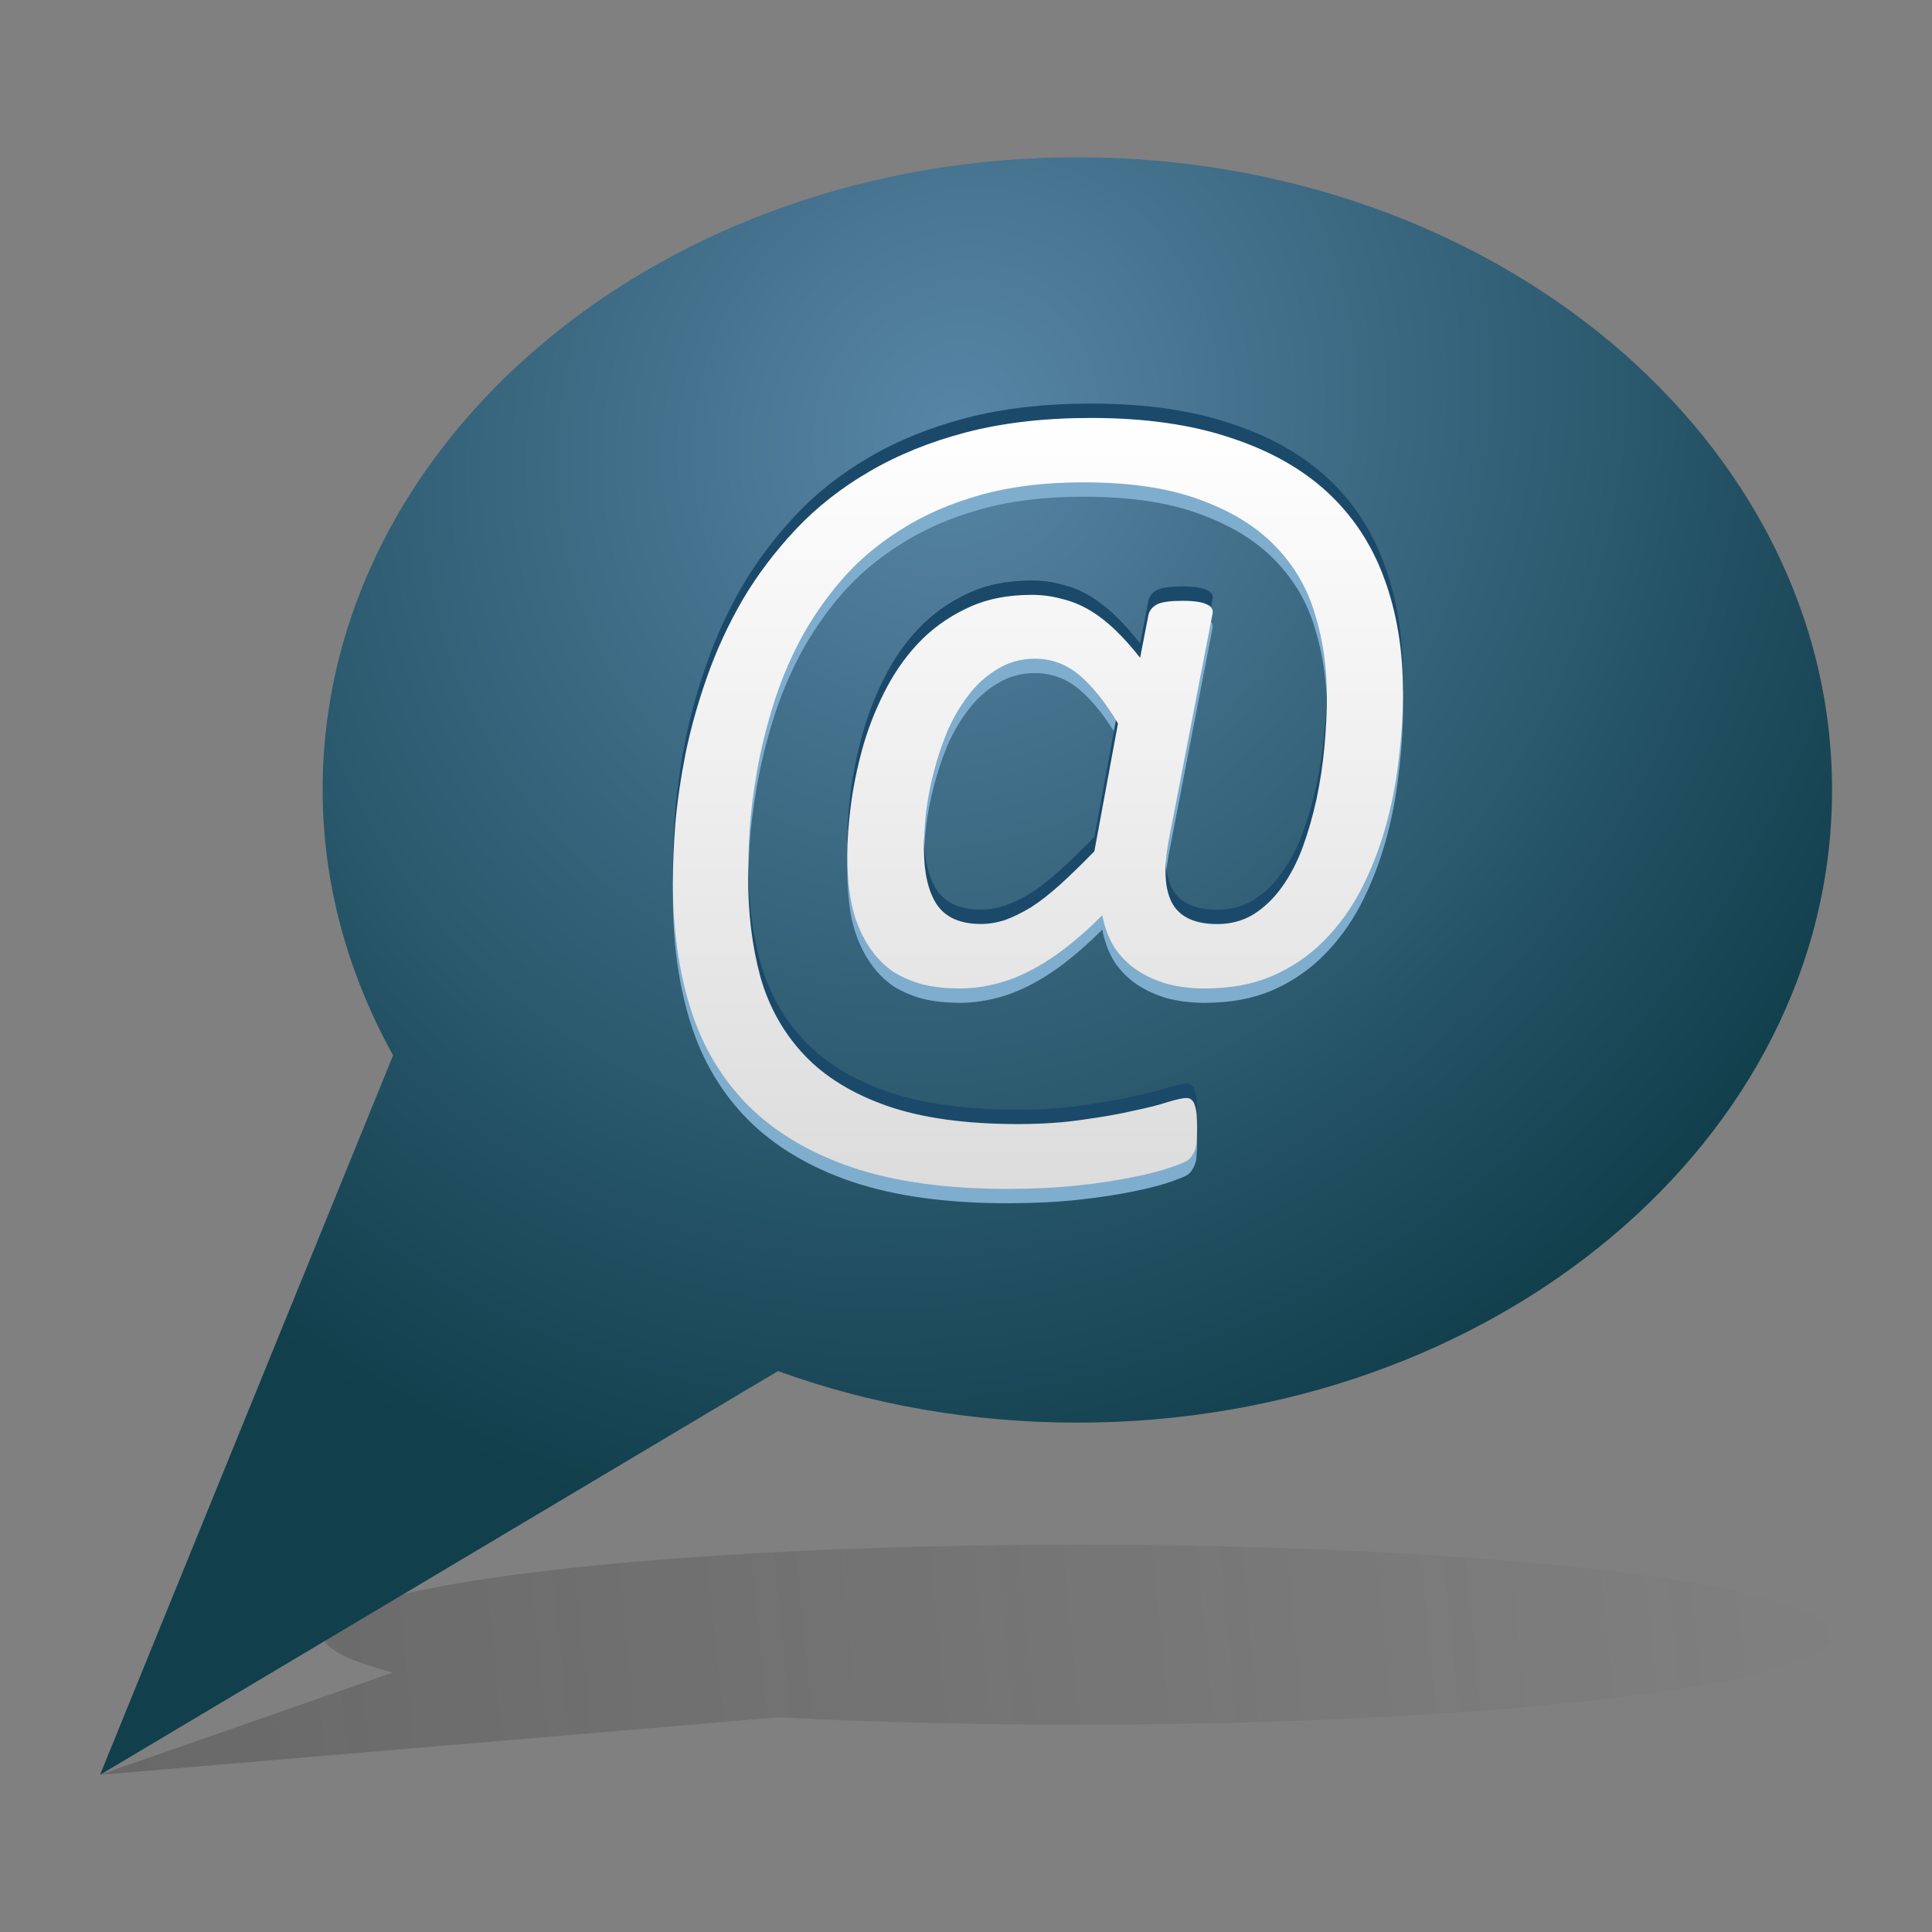 <?xml version="1.0" encoding="UTF-8" standalone="no"?>
<!-- Created with Inkscape (http://www.inkscape.org/) -->

<svg
   xmlns:dc="http://purl.org/dc/elements/1.1/"
   xmlns:cc="http://creativecommons.org/ns#"
   xmlns:rdf="http://www.w3.org/1999/02/22-rdf-syntax-ns#"
   xmlns:svg="http://www.w3.org/2000/svg"
   xmlns="http://www.w3.org/2000/svg"
   xmlns:xlink="http://www.w3.org/1999/xlink"
   xmlns:sodipodi="http://sodipodi.sourceforge.net/DTD/sodipodi-0.dtd"
   xmlns:inkscape="http://www.inkscape.org/namespaces/inkscape"
   width="48"
   height="48"
   id="svg2"
   version="1.1"
   inkscape:version="0.47pre4 r22446"
   sodipodi:docname="empathy.svg">
  <rect width="100%" height="100%" fill="#808080" stroke="none"/>
  <defs
     id="defs4">
    <linearGradient
       id="linearGradient3726">
      <stop
         style="stop-color:#ffffff;stop-opacity:1;"
         offset="0"
         id="stop3728" />
      <stop
         style="stop-color:#dcdcdc;stop-opacity:1;"
         offset="1"
         id="stop3730" />
    </linearGradient>
    <linearGradient
       inkscape:collect="always"
       id="linearGradient3605">
      <stop
         style="stop-color:#333333;stop-opacity:1;"
         offset="0"
         id="stop3607" />
      <stop
         style="stop-color:#333333;stop-opacity:0;"
         offset="1"
         id="stop3609" />
    </linearGradient>
    <linearGradient
       id="linearGradient3593">
      <stop
         style="stop-color:#5785a6;stop-opacity:1;"
         offset="0"
         id="stop3595" />
      <stop
         style="stop-color:#113f4c;stop-opacity:1;"
         offset="1"
         id="stop3597" />
    </linearGradient>
    <inkscape:perspective
       sodipodi:type="inkscape:persp3d"
       inkscape:vp_x="0 : 526.18109 : 1"
       inkscape:vp_y="0 : 1000 : 0"
       inkscape:vp_z="744.09448 : 526.18109 : 1"
       inkscape:persp3d-origin="372.04724 : 350.78739 : 1"
       id="perspective10" />
    <linearGradient
       inkscape:collect="always"
       xlink:href="#linearGradient3605"
       id="linearGradient3611"
       x1="-94.364"
       y1="1056.537"
       x2="45.516"
       y2="1042.74"
       gradientUnits="userSpaceOnUse" />
    <inkscape:perspective
       id="perspective3648"
       inkscape:persp3d-origin="60 : 40 : 1"
       inkscape:vp_z="120 : 60 : 1"
       inkscape:vp_y="0 : 1000 : 0"
       inkscape:vp_x="0 : 60 : 1"
       sodipodi:type="inkscape:persp3d" />
    <linearGradient
       inkscape:collect="always"
       xlink:href="#linearGradient3726"
       id="linearGradient3732"
       x1="27.643"
       y1="1011.027"
       x2="27.643"
       y2="1036.268"
       gradientUnits="userSpaceOnUse" />
    <radialGradient
       inkscape:collect="always"
       xlink:href="#linearGradient3593"
       id="radialGradient3763"
       cx="24"
       cy="1013.639"
       fx="24"
       fy="1013.639"
       r="21.516"
       gradientTransform="matrix(-0.656,1.136,-1.028,-0.593,1081.53,1588.823)"
       gradientUnits="userSpaceOnUse" />
    <linearGradient
       inkscape:collect="always"
       xlink:href="#linearGradient3726"
       id="linearGradient3765"
       gradientUnits="userSpaceOnUse"
       x1="27.643"
       y1="1011.027"
       x2="27.643"
       y2="1036.268"
       gradientTransform="translate(-56.429,-5.714)" />
    <linearGradient
       inkscape:collect="always"
       xlink:href="#linearGradient3726"
       id="linearGradient3780"
       x1="24.75"
       y1="1014.747"
       x2="24.75"
       y2="1033.9"
       gradientUnits="userSpaceOnUse" />
  </defs>
  <sodipodi:namedview
     id="base"
     pagecolor="#ffffff"
     bordercolor="#666666"
     borderopacity="1.0"
     inkscape:pageopacity="0.0"
     inkscape:pageshadow="2"
     inkscape:zoom="2.8"
     inkscape:cx="17.656175"
     inkscape:cy="10.016022"
     inkscape:document-units="px"
     inkscape:current-layer="layer1"
     showgrid="false"
     inkscape:window-width="1280"
     inkscape:window-height="714"
     inkscape:window-x="0"
     inkscape:window-y="25"
     inkscape:window-maximized="1" />
  <g
     inkscape:label="Livello 1"
     inkscape:groupmode="layer"
     id="layer1"
     transform="translate(0,-1004.362)">
    <path
       id="path3601"
       d="m 26.766,1042.74 c -10.356,0 -18.75,1.001 -18.75,2.236 0,0.335 0.64,0.652 1.75,0.938 l -7.281,2.542 16.844,-1.427 c 2.279,0.117 4.797,0.182 7.438,0.182 10.356,0 18.75,-1.001 18.75,-2.236 0,-1.235 -8.394,-2.236 -18.75,-2.236 z"
       style="fill:url(#linearGradient3611);fill-opacity:1;fill-rule:nonzero;stroke:none" />
    <path
       style="fill:url(#radialGradient3763);fill-opacity:1;fill-rule:nonzero;stroke:none"
       d="m 26.766,1008.269 c -10.356,0 -18.75,7.037 -18.75,15.719 0,2.358 0.64,4.586 1.75,6.594 l -7.281,17.875 16.844,-10.031 c 2.279,0.826 4.797,1.281 7.438,1.281 10.356,0 18.75,-7.037 18.75,-15.719 0,-8.682 -8.394,-15.719 -18.75,-15.719 z"
       id="path2816" />
    <g
       id="g3790"
       style="font-size:25px;font-style:normal;font-variant:normal;font-weight:normal;font-stretch:normal;fill:#7fadce;fill-opacity:1;stroke:none;font-family:Calibri;-inkscape-font-specification:Calibri"
       transform="translate(0,0.357)">
      <path
         id="path3792"
         style="fill:#7fadce;fill-opacity:1"
         d="m 34.858,1021.546 c -2e-5,0.553 -0.037,1.119 -0.11,1.697 -0.065,0.578 -0.175,1.139 -0.33,1.685 -0.155,0.545 -0.358,1.062 -0.61,1.55 -0.252,0.48 -0.562,0.903 -0.928,1.27 -0.366,0.366 -0.793,0.655 -1.282,0.867 -0.48,0.203 -1.034,0.305 -1.66,0.305 -0.334,0 -0.643,-0.037 -0.928,-0.11 -0.285,-0.081 -0.537,-0.195 -0.757,-0.342 -0.22,-0.146 -0.407,-0.334 -0.562,-0.561 -0.146,-0.236 -0.248,-0.505 -0.305,-0.806 -0.326,0.326 -0.643,0.606 -0.952,0.842 -0.301,0.228 -0.598,0.415 -0.891,0.561 -0.293,0.146 -0.582,0.252 -0.867,0.317 -0.277,0.065 -0.549,0.098 -0.818,0.098 -0.35,0 -0.659,-0.033 -0.928,-0.098 -0.269,-0.073 -0.509,-0.175 -0.72,-0.305 -0.203,-0.138 -0.378,-0.305 -0.525,-0.5 -0.146,-0.195 -0.269,-0.415 -0.366,-0.659 -0.098,-0.244 -0.167,-0.513 -0.208,-0.806 -0.041,-0.293 -0.061,-0.61 -0.061,-0.952 -6e-6,-0.35 0.028,-0.749 0.085,-1.196 0.057,-0.456 0.151,-0.924 0.281,-1.404 0.13,-0.48 0.309,-0.948 0.537,-1.404 0.228,-0.464 0.509,-0.875 0.842,-1.233 0.342,-0.366 0.745,-0.659 1.208,-0.879 0.464,-0.228 1.005,-0.342 1.624,-0.342 0.26,0 0.509,0.033 0.745,0.098 0.244,0.057 0.476,0.15 0.696,0.281 0.22,0.13 0.431,0.293 0.635,0.488 0.203,0.195 0.411,0.427 0.623,0.696 l 0.208,-1.074 c 0.033,-0.114 0.106,-0.199 0.22,-0.256 0.114,-0.057 0.326,-0.085 0.635,-0.085 0.146,0 0.269,0.01 0.366,0.024 0.106,0.016 0.187,0.041 0.244,0.073 0.057,0.024 0.094,0.057 0.11,0.098 0.024,0.041 0.028,0.09 0.012,0.146 l -1.086,5.615 c -0.13,0.708 -0.098,1.233 0.098,1.575 0.195,0.334 0.566,0.5 1.111,0.5 0.334,0 0.635,-0.081 0.903,-0.244 0.269,-0.171 0.505,-0.399 0.708,-0.684 0.203,-0.285 0.374,-0.614 0.513,-0.989 0.138,-0.383 0.252,-0.781 0.342,-1.196 0.089,-0.423 0.155,-0.855 0.195,-1.294 0.041,-0.44 0.061,-0.863 0.061,-1.27 -1.9e-5,-0.708 -0.098,-1.379 -0.293,-2.014 -0.187,-0.643 -0.513,-1.204 -0.977,-1.685 -0.464,-0.488 -1.086,-0.875 -1.868,-1.16 -0.773,-0.293 -1.746,-0.439 -2.917,-0.439 -0.96,0 -1.815,0.106 -2.563,0.317 -0.749,0.212 -1.408,0.5 -1.978,0.867 -0.57,0.358 -1.058,0.773 -1.465,1.245 -0.407,0.472 -0.753,0.977 -1.038,1.514 -0.277,0.529 -0.5,1.074 -0.671,1.636 -0.171,0.553 -0.301,1.091 -0.391,1.611 -0.09,0.513 -0.151,0.997 -0.183,1.453 -0.024,0.456 -0.037,0.842 -0.037,1.16 -4e-6,0.903 0.102,1.729 0.305,2.478 0.212,0.749 0.574,1.396 1.086,1.941 0.513,0.545 1.2,0.968 2.063,1.27 0.863,0.301 1.949,0.452 3.259,0.452 0.594,0 1.131,-0.037 1.611,-0.11 0.48,-0.065 0.895,-0.138 1.245,-0.22 0.358,-0.073 0.647,-0.146 0.867,-0.22 0.22,-0.065 0.37,-0.098 0.452,-0.098 0.049,0 0.089,0.012 0.122,0.037 0.041,0.033 0.069,0.077 0.085,0.134 0.024,0.065 0.041,0.142 0.049,0.232 0.008,0.098 0.012,0.216 0.012,0.354 -1.5e-5,0.114 -0.004,0.208 -0.012,0.281 -1.5e-5,0.073 -0.008,0.138 -0.024,0.195 -0.016,0.065 -0.041,0.122 -0.073,0.171 -0.024,0.049 -0.061,0.094 -0.11,0.134 -0.049,0.041 -0.191,0.102 -0.427,0.183 -0.228,0.081 -0.541,0.163 -0.94,0.244 -0.391,0.081 -0.85,0.151 -1.379,0.208 -0.529,0.057 -1.111,0.085 -1.746,0.085 -1.522,0 -2.812,-0.179 -3.87,-0.537 -1.05,-0.358 -1.908,-0.871 -2.576,-1.538 -0.659,-0.667 -1.135,-1.469 -1.428,-2.405 -0.293,-0.936 -0.439,-1.982 -0.439,-3.137 -2e-6,-0.423 0.02,-0.907 0.061,-1.453 0.049,-0.553 0.134,-1.139 0.256,-1.758 0.13,-0.627 0.309,-1.261 0.537,-1.904 0.228,-0.651 0.521,-1.286 0.879,-1.904 0.366,-0.619 0.806,-1.2 1.318,-1.746 0.521,-0.553 1.131,-1.034 1.831,-1.44 0.708,-0.415 1.514,-0.741 2.417,-0.977 0.911,-0.236 1.941,-0.354 3.088,-0.354 1.335,0 2.486,0.163 3.455,0.488 0.977,0.317 1.782,0.769 2.417,1.355 0.635,0.586 1.107,1.302 1.416,2.148 0.309,0.838 0.464,1.774 0.464,2.808 m -7.08,0.793 c -0.309,-0.521 -0.627,-0.919 -0.952,-1.196 -0.326,-0.277 -0.696,-0.415 -1.111,-0.415 -0.342,0 -0.651,0.085 -0.928,0.256 -0.277,0.163 -0.517,0.378 -0.72,0.647 -0.203,0.261 -0.378,0.557 -0.525,0.891 -0.138,0.334 -0.252,0.675 -0.342,1.025 -0.09,0.35 -0.155,0.692 -0.195,1.025 -0.033,0.326 -0.049,0.615 -0.049,0.867 -8e-6,0.602 0.106,1.066 0.317,1.392 0.22,0.326 0.586,0.488 1.099,0.488 0.195,0 0.395,-0.033 0.598,-0.098 0.203,-0.073 0.419,-0.179 0.647,-0.317 0.228,-0.146 0.468,-0.334 0.72,-0.561 0.26,-0.236 0.545,-0.513 0.854,-0.83 l 0.586,-3.174 m -13.135,-7.202 0,0" />
    </g>
    <g
       id="g3782"
       style="font-size:25px;font-style:normal;font-variant:normal;font-weight:normal;font-stretch:normal;fill:#1b496a;fill-opacity:1;stroke:none;font-family:Calibri;-inkscape-font-specification:Calibri"
       transform="translate(0,-0.357)">
      <path
         id="path3784"
         style="fill:#1b496a;fill-opacity:1"
         d="m 34.858,1021.546 c -2e-5,0.553 -0.037,1.119 -0.11,1.697 -0.065,0.578 -0.175,1.139 -0.33,1.685 -0.155,0.545 -0.358,1.062 -0.61,1.55 -0.252,0.48 -0.562,0.903 -0.928,1.27 -0.366,0.366 -0.793,0.655 -1.282,0.867 -0.48,0.203 -1.034,0.305 -1.66,0.305 -0.334,0 -0.643,-0.037 -0.928,-0.11 -0.285,-0.081 -0.537,-0.195 -0.757,-0.342 -0.22,-0.146 -0.407,-0.334 -0.562,-0.561 -0.146,-0.236 -0.248,-0.505 -0.305,-0.806 -0.326,0.326 -0.643,0.606 -0.952,0.842 -0.301,0.228 -0.598,0.415 -0.891,0.561 -0.293,0.146 -0.582,0.252 -0.867,0.317 -0.277,0.065 -0.549,0.098 -0.818,0.098 -0.35,0 -0.659,-0.033 -0.928,-0.098 -0.269,-0.073 -0.509,-0.175 -0.72,-0.305 -0.203,-0.138 -0.378,-0.305 -0.525,-0.5 -0.146,-0.195 -0.269,-0.415 -0.366,-0.659 -0.098,-0.244 -0.167,-0.513 -0.208,-0.806 -0.041,-0.293 -0.061,-0.61 -0.061,-0.952 -6e-6,-0.35 0.028,-0.749 0.085,-1.196 0.057,-0.456 0.151,-0.924 0.281,-1.404 0.13,-0.48 0.309,-0.948 0.537,-1.404 0.228,-0.464 0.509,-0.875 0.842,-1.233 0.342,-0.366 0.745,-0.659 1.208,-0.879 0.464,-0.228 1.005,-0.342 1.624,-0.342 0.26,0 0.509,0.033 0.745,0.098 0.244,0.057 0.476,0.15 0.696,0.281 0.22,0.13 0.431,0.293 0.635,0.488 0.203,0.195 0.411,0.427 0.623,0.696 l 0.208,-1.074 c 0.033,-0.114 0.106,-0.199 0.22,-0.256 0.114,-0.057 0.326,-0.085 0.635,-0.085 0.146,0 0.269,0.01 0.366,0.024 0.106,0.016 0.187,0.041 0.244,0.073 0.057,0.024 0.094,0.057 0.11,0.098 0.024,0.041 0.028,0.09 0.012,0.146 l -1.086,5.615 c -0.13,0.708 -0.098,1.233 0.098,1.575 0.195,0.334 0.566,0.5 1.111,0.5 0.334,0 0.635,-0.081 0.903,-0.244 0.269,-0.171 0.505,-0.399 0.708,-0.684 0.203,-0.285 0.374,-0.614 0.513,-0.989 0.138,-0.383 0.252,-0.781 0.342,-1.196 0.089,-0.423 0.155,-0.855 0.195,-1.294 0.041,-0.44 0.061,-0.863 0.061,-1.27 -1.9e-5,-0.708 -0.098,-1.379 -0.293,-2.014 -0.187,-0.643 -0.513,-1.204 -0.977,-1.685 -0.464,-0.488 -1.086,-0.875 -1.868,-1.16 -0.773,-0.293 -1.746,-0.439 -2.917,-0.439 -0.96,0 -1.815,0.106 -2.563,0.317 -0.749,0.212 -1.408,0.5 -1.978,0.867 -0.57,0.358 -1.058,0.773 -1.465,1.245 -0.407,0.472 -0.753,0.977 -1.038,1.514 -0.277,0.529 -0.5,1.074 -0.671,1.636 -0.171,0.553 -0.301,1.091 -0.391,1.611 -0.09,0.513 -0.151,0.997 -0.183,1.453 -0.024,0.456 -0.037,0.842 -0.037,1.16 -4e-6,0.903 0.102,1.729 0.305,2.478 0.212,0.749 0.574,1.396 1.086,1.941 0.513,0.545 1.2,0.968 2.063,1.27 0.863,0.301 1.949,0.452 3.259,0.452 0.594,0 1.131,-0.037 1.611,-0.11 0.48,-0.065 0.895,-0.138 1.245,-0.22 0.358,-0.073 0.647,-0.146 0.867,-0.22 0.22,-0.065 0.37,-0.098 0.452,-0.098 0.049,0 0.089,0.012 0.122,0.037 0.041,0.033 0.069,0.077 0.085,0.134 0.024,0.065 0.041,0.142 0.049,0.232 0.008,0.098 0.012,0.216 0.012,0.354 -1.5e-5,0.114 -0.004,0.208 -0.012,0.281 -1.5e-5,0.073 -0.008,0.138 -0.024,0.195 -0.016,0.065 -0.041,0.122 -0.073,0.171 -0.024,0.049 -0.061,0.094 -0.11,0.134 -0.049,0.041 -0.191,0.102 -0.427,0.183 -0.228,0.081 -0.541,0.163 -0.94,0.244 -0.391,0.081 -0.85,0.151 -1.379,0.208 -0.529,0.057 -1.111,0.085 -1.746,0.085 -1.522,0 -2.812,-0.179 -3.87,-0.537 -1.05,-0.358 -1.908,-0.871 -2.576,-1.538 -0.659,-0.667 -1.135,-1.469 -1.428,-2.405 -0.293,-0.936 -0.439,-1.982 -0.439,-3.137 -2e-6,-0.423 0.02,-0.907 0.061,-1.453 0.049,-0.553 0.134,-1.139 0.256,-1.758 0.13,-0.627 0.309,-1.261 0.537,-1.904 0.228,-0.651 0.521,-1.286 0.879,-1.904 0.366,-0.619 0.806,-1.2 1.318,-1.746 0.521,-0.553 1.131,-1.034 1.831,-1.44 0.708,-0.415 1.514,-0.741 2.417,-0.977 0.911,-0.236 1.941,-0.354 3.088,-0.354 1.335,0 2.486,0.163 3.455,0.488 0.977,0.317 1.782,0.769 2.417,1.355 0.635,0.586 1.107,1.302 1.416,2.148 0.309,0.838 0.464,1.774 0.464,2.808 m -7.08,0.793 c -0.309,-0.521 -0.627,-0.919 -0.952,-1.196 -0.326,-0.277 -0.696,-0.415 -1.111,-0.415 -0.342,0 -0.651,0.085 -0.928,0.256 -0.277,0.163 -0.517,0.378 -0.72,0.647 -0.203,0.261 -0.378,0.557 -0.525,0.891 -0.138,0.334 -0.252,0.675 -0.342,1.025 -0.09,0.35 -0.155,0.692 -0.195,1.025 -0.033,0.326 -0.049,0.615 -0.049,0.867 -8e-6,0.602 0.106,1.066 0.317,1.392 0.22,0.326 0.586,0.488 1.099,0.488 0.195,0 0.395,-0.033 0.598,-0.098 0.203,-0.073 0.419,-0.179 0.647,-0.317 0.228,-0.146 0.468,-0.334 0.72,-0.561 0.26,-0.236 0.545,-0.513 0.854,-0.83 l 0.586,-3.174 m -13.135,-7.202 0,0" />
    </g>
    <g
       style="font-size:25px;font-style:normal;font-variant:normal;font-weight:normal;font-stretch:normal;fill:url(#linearGradient3780);fill-opacity:1;stroke:none;font-family:Calibri;-inkscape-font-specification:Calibri"
       id="text3767">
      <path
         d="m 34.858,1021.546 c -2e-5,0.553 -0.037,1.119 -0.11,1.697 -0.065,0.578 -0.175,1.139 -0.33,1.685 -0.155,0.545 -0.358,1.062 -0.61,1.55 -0.252,0.48 -0.562,0.903 -0.928,1.27 -0.366,0.366 -0.793,0.655 -1.282,0.867 -0.48,0.203 -1.034,0.305 -1.66,0.305 -0.334,0 -0.643,-0.037 -0.928,-0.11 -0.285,-0.081 -0.537,-0.195 -0.757,-0.342 -0.22,-0.146 -0.407,-0.334 -0.562,-0.561 -0.146,-0.236 -0.248,-0.505 -0.305,-0.806 -0.326,0.326 -0.643,0.606 -0.952,0.842 -0.301,0.228 -0.598,0.415 -0.891,0.561 -0.293,0.146 -0.582,0.252 -0.867,0.317 -0.277,0.065 -0.549,0.098 -0.818,0.098 -0.35,0 -0.659,-0.033 -0.928,-0.098 -0.269,-0.073 -0.509,-0.175 -0.72,-0.305 -0.203,-0.138 -0.378,-0.305 -0.525,-0.5 -0.146,-0.195 -0.269,-0.415 -0.366,-0.659 -0.098,-0.244 -0.167,-0.513 -0.208,-0.806 -0.041,-0.293 -0.061,-0.61 -0.061,-0.952 -6e-6,-0.35 0.028,-0.749 0.085,-1.196 0.057,-0.456 0.151,-0.924 0.281,-1.404 0.13,-0.48 0.309,-0.948 0.537,-1.404 0.228,-0.464 0.509,-0.875 0.842,-1.233 0.342,-0.366 0.745,-0.659 1.208,-0.879 0.464,-0.228 1.005,-0.342 1.624,-0.342 0.26,0 0.509,0.033 0.745,0.098 0.244,0.057 0.476,0.15 0.696,0.281 0.22,0.13 0.431,0.293 0.635,0.488 0.203,0.195 0.411,0.427 0.623,0.696 l 0.208,-1.074 c 0.033,-0.114 0.106,-0.199 0.22,-0.256 0.114,-0.057 0.326,-0.085 0.635,-0.085 0.146,0 0.269,0.01 0.366,0.024 0.106,0.016 0.187,0.041 0.244,0.073 0.057,0.024 0.094,0.057 0.11,0.098 0.024,0.041 0.028,0.09 0.012,0.146 l -1.086,5.615 c -0.13,0.708 -0.098,1.233 0.098,1.575 0.195,0.334 0.566,0.5 1.111,0.5 0.334,0 0.635,-0.081 0.903,-0.244 0.269,-0.171 0.505,-0.399 0.708,-0.684 0.203,-0.285 0.374,-0.614 0.513,-0.989 0.138,-0.383 0.252,-0.781 0.342,-1.196 0.089,-0.423 0.155,-0.855 0.195,-1.294 0.041,-0.44 0.061,-0.863 0.061,-1.27 -1.9e-5,-0.708 -0.098,-1.379 -0.293,-2.014 -0.187,-0.643 -0.513,-1.204 -0.977,-1.685 -0.464,-0.488 -1.086,-0.875 -1.868,-1.16 -0.773,-0.293 -1.746,-0.439 -2.917,-0.439 -0.96,0 -1.815,0.106 -2.563,0.317 -0.749,0.212 -1.408,0.5 -1.978,0.867 -0.57,0.358 -1.058,0.773 -1.465,1.245 -0.407,0.472 -0.753,0.977 -1.038,1.514 -0.277,0.529 -0.5,1.074 -0.671,1.636 -0.171,0.553 -0.301,1.091 -0.391,1.611 -0.09,0.513 -0.151,0.997 -0.183,1.453 -0.024,0.456 -0.037,0.842 -0.037,1.16 -4e-6,0.903 0.102,1.729 0.305,2.478 0.212,0.749 0.574,1.396 1.086,1.941 0.513,0.545 1.2,0.968 2.063,1.27 0.863,0.301 1.949,0.452 3.259,0.452 0.594,0 1.131,-0.037 1.611,-0.11 0.48,-0.065 0.895,-0.138 1.245,-0.22 0.358,-0.073 0.647,-0.146 0.867,-0.22 0.22,-0.065 0.37,-0.098 0.452,-0.098 0.049,0 0.089,0.012 0.122,0.037 0.041,0.033 0.069,0.077 0.085,0.134 0.024,0.065 0.041,0.142 0.049,0.232 0.008,0.098 0.012,0.216 0.012,0.354 -1.5e-5,0.114 -0.004,0.208 -0.012,0.281 -1.5e-5,0.073 -0.008,0.138 -0.024,0.195 -0.016,0.065 -0.041,0.122 -0.073,0.171 -0.024,0.049 -0.061,0.094 -0.11,0.134 -0.049,0.041 -0.191,0.102 -0.427,0.183 -0.228,0.081 -0.541,0.163 -0.94,0.244 -0.391,0.081 -0.85,0.151 -1.379,0.208 -0.529,0.057 -1.111,0.085 -1.746,0.085 -1.522,0 -2.812,-0.179 -3.87,-0.537 -1.05,-0.358 -1.908,-0.871 -2.576,-1.538 -0.659,-0.667 -1.135,-1.469 -1.428,-2.405 -0.293,-0.936 -0.439,-1.982 -0.439,-3.137 -2e-6,-0.423 0.02,-0.907 0.061,-1.453 0.049,-0.553 0.134,-1.139 0.256,-1.758 0.13,-0.627 0.309,-1.261 0.537,-1.904 0.228,-0.651 0.521,-1.286 0.879,-1.904 0.366,-0.619 0.806,-1.2 1.318,-1.746 0.521,-0.553 1.131,-1.034 1.831,-1.44 0.708,-0.415 1.514,-0.741 2.417,-0.977 0.911,-0.236 1.941,-0.354 3.088,-0.354 1.335,0 2.486,0.163 3.455,0.488 0.977,0.317 1.782,0.769 2.417,1.355 0.635,0.586 1.107,1.302 1.416,2.148 0.309,0.838 0.464,1.774 0.464,2.808 m -7.08,0.793 c -0.309,-0.521 -0.627,-0.919 -0.952,-1.196 -0.326,-0.277 -0.696,-0.415 -1.111,-0.415 -0.342,0 -0.651,0.085 -0.928,0.256 -0.277,0.163 -0.517,0.378 -0.72,0.647 -0.203,0.261 -0.378,0.557 -0.525,0.891 -0.138,0.334 -0.252,0.675 -0.342,1.025 -0.09,0.35 -0.155,0.692 -0.195,1.025 -0.033,0.326 -0.049,0.615 -0.049,0.867 -8e-6,0.602 0.106,1.066 0.317,1.392 0.22,0.326 0.586,0.488 1.099,0.488 0.195,0 0.395,-0.033 0.598,-0.098 0.203,-0.073 0.419,-0.179 0.647,-0.317 0.228,-0.146 0.468,-0.334 0.72,-0.561 0.26,-0.236 0.545,-0.513 0.854,-0.83 l 0.586,-3.174 m -13.135,-7.202 0,0"
         style="fill-opacity:1.0;fill:url(#linearGradient3780)"
         id="path3772" />
    </g>
  </g>
</svg>
